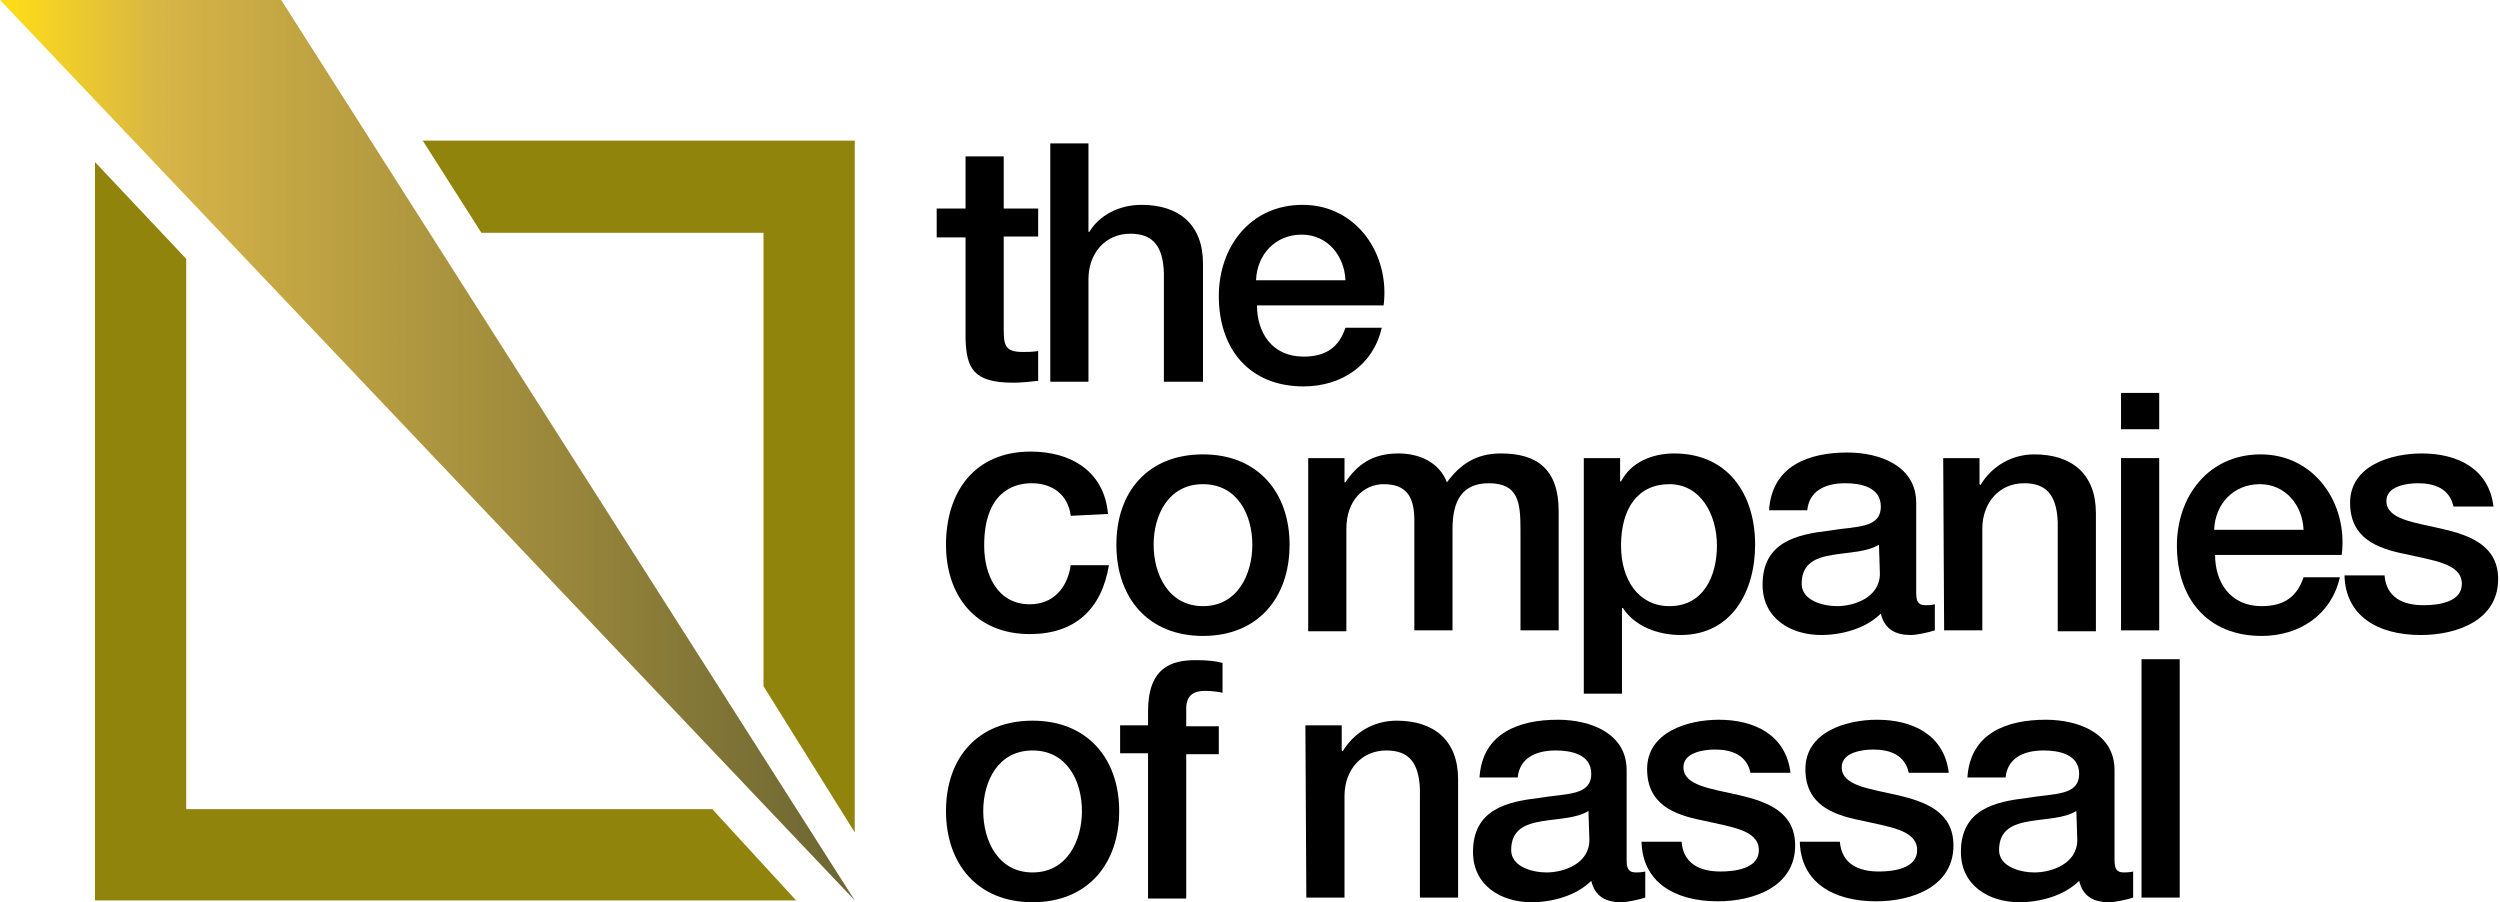 <?xml version="1.0" encoding="utf-8"?>
<!-- Generator: Adobe Illustrator 22.1.0, SVG Export Plug-In . SVG Version: 6.00 Build 0)  -->
<svg version="1.1" id="Layer_1" xmlns="http://www.w3.org/2000/svg" xmlns:xlink="http://www.w3.org/1999/xlink" x="0px" y="0px"
   width="268.5px" height="96.9px" viewBox="0 0 268.5 96.9" style="enable-background:new 0 0 268.5 96.9;" xml:space="preserve">
<style type="text/css">
  .st0{fill:#90840D;}
  .st1{fill:url(#SVGID_1_);}
</style>
<g>
  <g id="wordmark">
    <path d="M100.6,22.4h3.1v-5.6h4.1v5.6h3.7v3h-3.7v9.9c0,1.7,0.1,2.5,2,2.5c0.6,0,1.1,0,1.7-0.1v3.2c-0.9,0.1-1.8,0.2-2.7,0.2
      c-4.3,0-5-1.6-5.1-4.7V25.5h-3.1L100.6,22.4L100.6,22.4z"/>
    <path d="M112.8,15.4h4.1v9.5h0.1c1-1.7,3.1-2.9,5.6-2.9c4,0,6.6,2.1,6.6,6.3V41H125V29.3c-0.1-2.9-1.2-4.2-3.6-4.2
      c-2.7,0-4.5,2.1-4.5,4.9V41h-4.1V15.4z"/>
    <path d="M135,32.8c0,2.9,1.6,5.5,5,5.5c2.4,0,3.8-1,4.5-3.1h3.9c-0.9,4-4.3,6.3-8.4,6.3c-5.8,0-9.1-4-9.1-9.7c0-5.3,3.4-9.8,9-9.8
      c5.8,0,9.4,5.3,8.7,10.8H135z M144.5,30.1c-0.1-2.6-1.9-4.9-4.7-4.9c-2.8,0-4.8,2.1-4.9,4.9H144.5z"/>
    <path d="M115,55.4c-0.3-2.3-2-3.5-4.2-3.5c-2.1,0-5.1,1.1-5.1,6.7c0,3.1,1.4,6.3,4.9,6.3c2.4,0,4-1.6,4.4-4.2h4.1
      c-0.8,4.8-3.7,7.4-8.5,7.4c-5.8,0-9-4.1-9-9.6c0-5.6,3-10,9.1-10c4.3,0,7.9,2.1,8.3,6.7L115,55.4L115,55.4z"/>
    <path d="M119.9,58.5c0-5.7,3.4-9.7,9.3-9.7c5.9,0,9.3,4.1,9.3,9.7c0,5.7-3.4,9.8-9.3,9.8C123.3,68.3,119.9,64.2,119.9,58.5z
       M134.5,58.5c0-3.2-1.6-6.5-5.3-6.5s-5.3,3.3-5.3,6.5c0,3.2,1.6,6.6,5.3,6.6S134.5,61.7,134.5,58.5z"/>
    <path d="M140.5,49.2h3.9v2.6h0.1c1.2-1.8,2.8-3.1,5.7-3.1c2.3,0,4.4,1,5.2,3.1c1.4-1.9,3.1-3.1,5.8-3.1c3.9,0,6.2,1.7,6.2,6.2
      v12.8h-4.1V56.9c0-2.9-0.2-5-3.4-5c-2.8,0-3.9,1.8-3.9,4.9v10.9h-4.1V55.9c0-2.5-0.8-3.9-3.3-3.9c-2.1,0-4,1.7-4,4.8v11h-4.1
      L140.5,49.2L140.5,49.2z"/>
    <path d="M170.1,49.2h3.9v2.5h0.1c1.1-2.1,3.4-3,5.7-3c5.8,0,8.7,4.4,8.7,9.8c0,5-2.5,9.7-8,9.7c-2.4,0-4.9-0.9-6.2-2.9h-0.1v9.2
      h-4.1V49.2z M179.3,52c-3.4,0-5.2,2.6-5.2,6.6c0,3.7,1.9,6.5,5.2,6.5c3.7,0,5.1-3.3,5.1-6.5C184.4,55.2,182.6,52,179.3,52z"/>
    <path d="M205.8,63.6c0,1,0.2,1.4,1,1.4c0.2,0,0.6,0,1-0.1v2.8c-0.6,0.2-1.9,0.5-2.6,0.5c-1.6,0-2.8-0.6-3.2-2.3
      c-1.6,1.6-4.2,2.3-6.4,2.3c-3.3,0-6.3-1.8-6.3-5.4c0-4.6,3.7-5.4,7.1-5.8c2.9-0.5,5.6-0.2,5.6-2.6c0-2.1-2.2-2.5-3.8-2.5
      c-2.3,0-3.9,0.9-4.1,2.9H190c0.3-4.8,4.3-6.2,8.4-6.2c3.6,0,7.4,1.5,7.4,5.4L205.8,63.6L205.8,63.6z M201.8,58.5
      c-1.3,0.8-3.2,0.8-5,1.1c-1.8,0.3-3.3,0.9-3.3,3.1c0,1.8,2.3,2.4,3.8,2.4c1.8,0,4.6-0.9,4.6-3.5L201.8,58.5L201.8,58.5z"/>
    <path d="M208.7,49.2h3.9V52l0.1,0.1c1.2-2,3.3-3.3,5.8-3.3c4,0,6.6,2.1,6.6,6.3v12.7h-4.1V56.1c-0.1-2.9-1.2-4.2-3.6-4.2
      c-2.7,0-4.5,2.1-4.5,4.9v10.9h-4.1L208.7,49.2L208.7,49.2z"/>
    <path d="M227.8,42.2h4.1v3.9h-4.1L227.8,42.2L227.8,42.2z M227.8,49.2h4.1v18.5h-4.1L227.8,49.2L227.8,49.2z"/>
    <path d="M237.9,59.6c0,2.9,1.6,5.5,5,5.5c2.4,0,3.8-1,4.5-3.1h3.9c-0.9,4-4.3,6.3-8.4,6.3c-5.8,0-9.1-4-9.1-9.7
      c0-5.3,3.4-9.8,9-9.8c5.8,0,9.4,5.3,8.7,10.8H237.9z M247.4,56.9c-0.1-2.6-1.9-4.9-4.7-4.9c-2.8,0-4.8,2.1-4.9,4.9H247.4z"/>
    <path d="M256.1,61.8c0.2,2.4,2,3.2,4.2,3.2c1.5,0,4.2-0.3,4.1-2.4c-0.1-2.1-3.1-2.4-6.1-3.1c-3-0.6-5.9-1.7-5.9-5.5
      c0-4,4.4-5.3,7.7-5.3c3.8,0,7.2,1.6,7.7,5.7h-4.3c-0.4-1.9-2-2.5-3.8-2.5c-1.2,0-3.4,0.3-3.4,1.9c0,2,3,2.3,6,3c3,0.7,6,1.8,6,5.4
      c0,4.4-4.4,6-8.3,6c-4.7,0-8.1-2.1-8.2-6.4L256.1,61.8L256.1,61.8z"/>
    <path d="M101.6,87.1c0-5.7,3.4-9.7,9.3-9.7s9.3,4.1,9.3,9.7c0,5.7-3.4,9.8-9.3,9.8S101.6,92.8,101.6,87.1z M116.2,87.1
      c0-3.2-1.6-6.5-5.3-6.5s-5.3,3.3-5.3,6.5c0,3.2,1.6,6.6,5.3,6.6S116.2,90.3,116.2,87.1z"/>
    <path d="M120.3,77.9h3v-1.5c0-4.7,2.5-5.5,5.1-5.5c1.3,0,2.2,0.1,2.9,0.3v3.2c-0.5-0.1-1.1-0.2-1.9-0.2c-1.1,0-2,0.4-2,1.9v1.9
      h3.5v3h-3.5v15.5h-4.1V80.9h-3L120.3,77.9L120.3,77.9z"/>
    <path d="M140.2,77.9h3.9v2.7l0.1,0.1c1.2-2,3.3-3.3,5.8-3.3c4,0,6.6,2.1,6.6,6.3v12.7h-4.1V84.8c-0.1-2.9-1.2-4.2-3.6-4.2
      c-2.7,0-4.5,2.1-4.5,4.9v10.9h-4.1L140.2,77.9L140.2,77.9z"/>
    <path d="M174.7,92.3c0,1,0.2,1.4,1,1.4c0.2,0,0.6,0,1-0.1v2.8c-0.6,0.2-1.9,0.5-2.6,0.5c-1.6,0-2.8-0.6-3.2-2.3
      c-1.6,1.6-4.2,2.3-6.4,2.3c-3.3,0-6.3-1.8-6.3-5.4c0-4.6,3.7-5.4,7.1-5.8c2.9-0.5,5.6-0.2,5.6-2.6c0-2.1-2.2-2.5-3.8-2.5
      c-2.3,0-3.9,0.9-4.1,2.9h-4.1c0.3-4.8,4.3-6.2,8.4-6.2c3.6,0,7.4,1.5,7.4,5.4L174.7,92.3L174.7,92.3z M170.6,87.1
      c-1.3,0.8-3.2,0.8-5,1.1c-1.8,0.3-3.3,0.9-3.3,3.1c0,1.8,2.3,2.4,3.8,2.4c1.8,0,4.6-0.9,4.6-3.5L170.6,87.1L170.6,87.1z"/>
    <path d="M180.6,90.4c0.2,2.4,2,3.2,4.2,3.2c1.5,0,4.2-0.3,4.1-2.4c-0.1-2.1-3.1-2.4-6.1-3.1c-3-0.6-5.9-1.7-5.9-5.5
      c0-4,4.4-5.3,7.7-5.3c3.8,0,7.2,1.6,7.7,5.7h-4.3c-0.4-1.9-2-2.5-3.8-2.5c-1.2,0-3.4,0.3-3.4,1.9c0,2,3,2.3,6,3c3,0.7,6,1.8,6,5.4
      c0,4.4-4.4,6-8.3,6c-4.7,0-8.1-2.1-8.2-6.4L180.6,90.4L180.6,90.4z"/>
    <path d="M197.6,90.4c0.2,2.4,2,3.2,4.2,3.2c1.5,0,4.2-0.3,4.1-2.4c-0.1-2.1-3.1-2.4-6.1-3.1c-3-0.6-5.9-1.7-5.9-5.5
      c0-4,4.4-5.3,7.7-5.3c3.8,0,7.2,1.6,7.7,5.7h-4.3c-0.4-1.9-2-2.5-3.8-2.5c-1.2,0-3.4,0.3-3.4,1.9c0,2,3,2.3,6,3c3,0.7,6,1.8,6,5.4
      c0,4.4-4.4,6-8.3,6c-4.7,0-8.1-2.1-8.2-6.4L197.6,90.4L197.6,90.4z"/>
    <path d="M227.1,92.3c0,1,0.2,1.4,1,1.4c0.2,0,0.6,0,1-0.1v2.8c-0.6,0.2-1.9,0.5-2.6,0.5c-1.6,0-2.8-0.6-3.2-2.3
      c-1.6,1.6-4.2,2.3-6.4,2.3c-3.3,0-6.3-1.8-6.3-5.4c0-4.6,3.7-5.4,7.1-5.8c2.9-0.5,5.6-0.2,5.6-2.6c0-2.1-2.2-2.5-3.8-2.5
      c-2.3,0-3.9,0.9-4.1,2.9h-4.1c0.3-4.8,4.3-6.2,8.4-6.2c3.6,0,7.4,1.5,7.4,5.4L227.1,92.3L227.1,92.3z M223,87.1
      c-1.3,0.8-3.2,0.8-5,1.1c-1.8,0.3-3.3,0.9-3.3,3.1c0,1.8,2.3,2.4,3.8,2.4c1.8,0,4.6-0.9,4.6-3.5L223,87.1L223,87.1z"/>
    <path d="M230,70.8h4.1v25.6H230L230,70.8L230,70.8z"/>
  </g>
  <g id="mark">
    <g>
      <polygon class="st0" points="51.7,25 82,25 82,73.7 91.8,89.4 91.8,15.1 45.4,15.1 			"/>
      <polygon class="st0" points="76.5,86.9 20,86.9 20,27.8 10.2,17.4 10.2,96.7 85.5,96.7 			"/>
    </g>
    <g>

        <linearGradient id="SVGID_1_" gradientUnits="userSpaceOnUse" x1="0" y1="49.635" x2="91.799" y2="49.635" gradientTransform="matrix(1 0 0 -1 0 98)">
        <stop  offset="0" style="stop-color:#FFDE17"/>
        <stop  offset="0.195" style="stop-color:#D6B447"/>
        <stop  offset="1" style="stop-color:#6B6532"/>
      </linearGradient>
      <path class="st1" d="M0,0h30.2l61.6,96.7L0,0z"/>
    </g>
  </g>
</g>
</svg>
